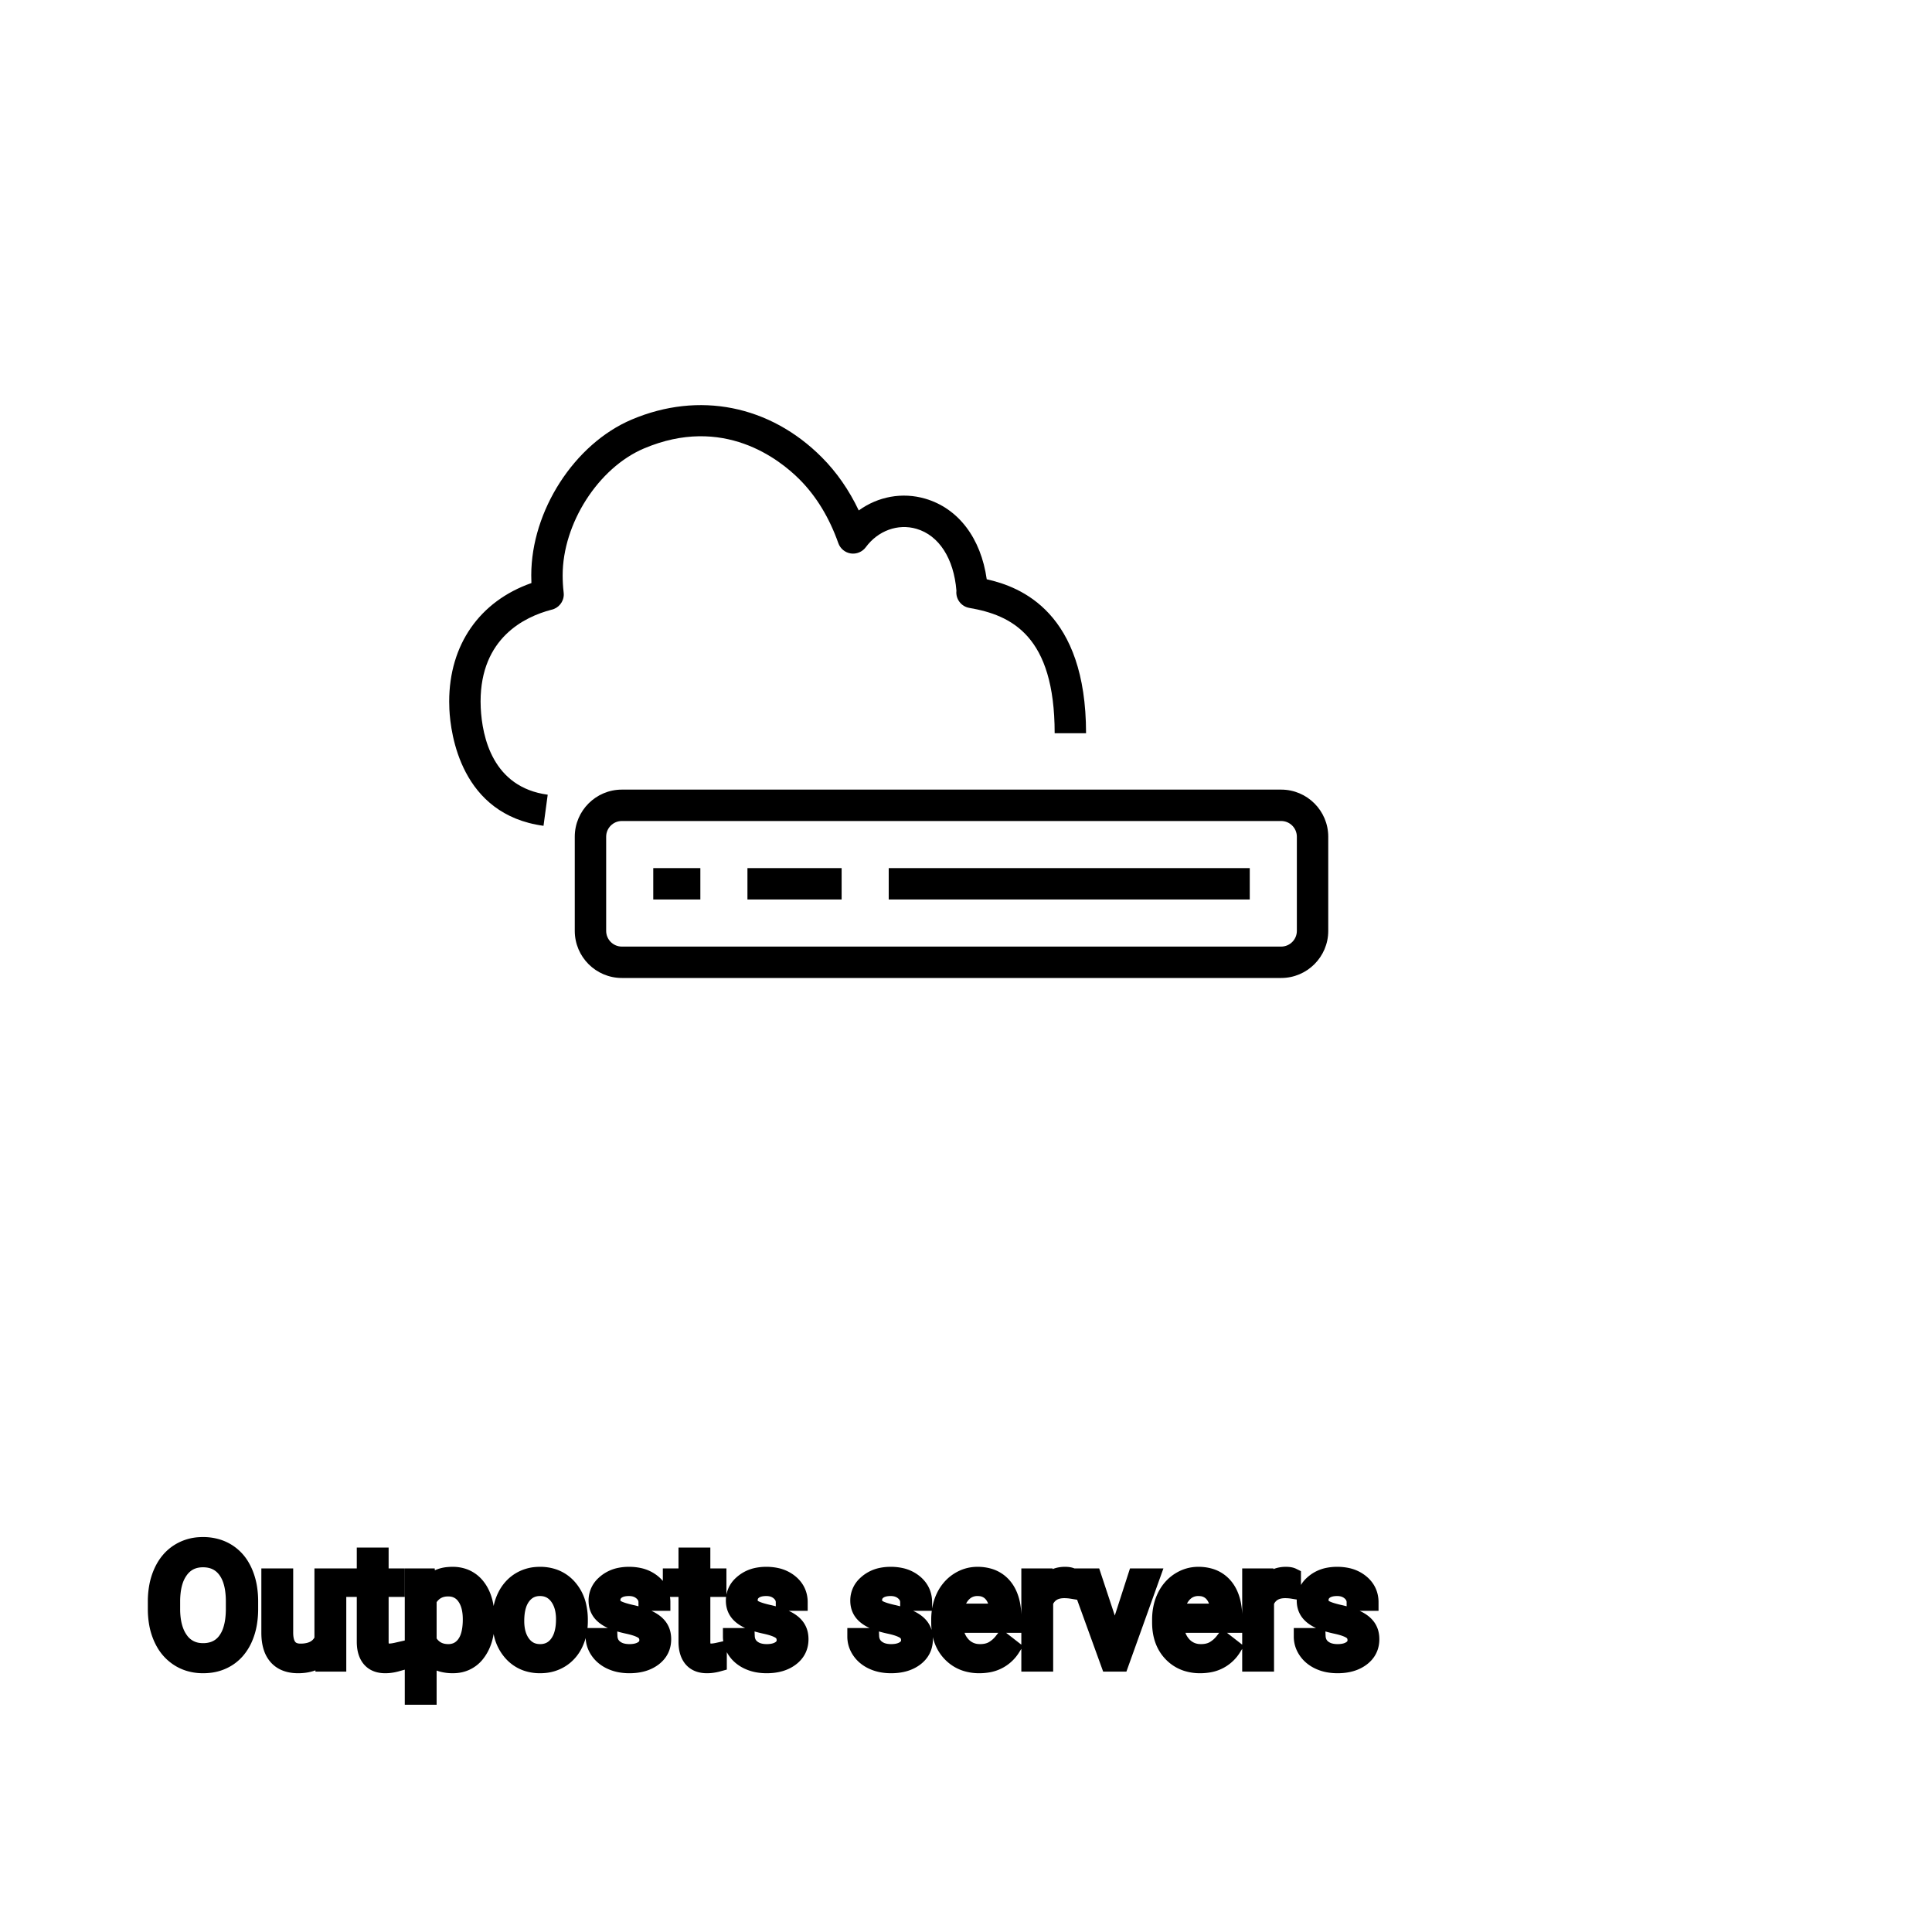 <?xml version="1.0" encoding="UTF-8"?>
<svg width="80px" height="80px" viewBox="0 0 80 80" version="1.1" xmlns="http://www.w3.org/2000/svg" xmlns:xlink="http://www.w3.org/1999/xlink">
    <title>Icon-Architecture/64/Arch_AWS-Scout_64</title>
    
    <g id="Icon-Architecture/64/Arch_AWS-Scout_64" stroke="none" stroke-width="1" fill="none" fill-rule="evenodd">
        
        <g id="Icon-Service/64/AWS-Scout_64" transform="translate(16, 8), scale(.65)" fill="#000000">
            <path d="M58,40.994 C58,40.443 57.552,39.994 57,39.994 L15,39.994 C14.448,39.994 14,40.443 14,40.994 L14,46.994 C14,47.545 14.448,47.994 15,47.994 L57,47.994 C57.552,47.994 58,47.545 58,46.994 L58,40.994 Z M60,40.994 L60,46.994 C60,48.648 58.654,49.994 57,49.994 L15,49.994 C13.346,49.994 12,48.648 12,46.994 L12,40.994 C12,39.34 13.346,37.994 15,37.994 L57,37.994 C58.654,37.994 60,39.34 60,40.994 L60,40.994 Z M17,44.994 L20,44.994 L20,42.994 L17,42.994 L17,44.994 Z M23,44.994 L29,44.994 L29,42.994 L23,42.994 L23,44.994 Z M32,44.994 L55,44.994 L55,42.994 L32,42.994 L32,44.994 Z M11.29,25.416 C11.297,25.463 11.3,25.51 11.3,25.558 C11.3,26.038 10.96,26.445 10.502,26.538 C8.799,26.986 6,28.338 6,32.384 C6,32.519 6.004,32.652 6.01,32.783 C6.1,34.646 6.774,37.845 10.276,38.318 L10.009,40.3 C4.743,39.588 4.088,34.439 4.012,32.878 C4.004,32.715 4,32.551 4,32.384 C4,28.762 5.941,25.995 9.238,24.835 C9.231,24.67 9.228,24.505 9.228,24.34 C9.228,20.23 11.98,15.964 15.632,14.418 C19.903,12.608 24.431,13.507 27.738,16.825 C28.684,17.774 29.472,18.909 30.091,20.21 C31.314,19.325 32.857,19.031 34.327,19.46 C36.441,20.078 37.873,21.974 38.244,24.595 C40.432,25.081 44.571,26.712 44.571,34.402 L42.571,34.402 C42.571,28.191 39.824,26.881 37.138,26.419 C36.613,26.329 36.253,25.846 36.313,25.321 C36.147,23.268 35.2,21.799 33.767,21.38 C32.585,21.035 31.318,21.496 30.537,22.555 C30.317,22.851 29.946,23.004 29.585,22.95 C29.219,22.895 28.913,22.642 28.79,22.294 C28.215,20.668 27.385,19.304 26.322,18.237 C25.021,16.932 21.45,14.125 16.411,16.26 C13.505,17.491 11.228,21.04 11.228,24.34 C11.228,24.702 11.248,25.063 11.29,25.416 L11.29,25.416 Z" id="Fill-1"></path>
        </g>
    </g><g transform="translate(6.476, 64), scale(0.75)" id="svgGroup" stroke-linecap="round" fill-rule="evenodd" font-size="9pt" stroke="#000" stroke-width="0.25mm" fill="#000" style="stroke:#000;stroke-width:0.25mm;fill:#000"><path d="M 27.905 3.129 L 27.088 3.129 Q 27.088 2.795 26.804 2.553 Q 26.521 2.312 26.09 2.312 Q 25.647 2.312 25.396 2.505 A 0.653 0.653 0 0 0 25.221 2.704 Q 25.148 2.835 25.146 3 A 0.771 0.771 0 0 0 25.146 3.01 A 0.588 0.588 0 0 0 25.176 3.203 A 0.48 0.48 0 0 0 25.378 3.454 A 1.093 1.093 0 0 0 25.529 3.533 Q 25.693 3.605 25.949 3.673 A 6.581 6.581 0 0 0 26.22 3.74 A 6.318 6.318 0 0 1 26.628 3.845 Q 26.964 3.944 27.207 4.065 A 1.901 1.901 0 0 1 27.463 4.218 Q 27.599 4.315 27.697 4.429 A 1.06 1.06 0 0 1 27.767 4.52 A 1.024 1.024 0 0 1 27.929 4.927 A 1.388 1.388 0 0 1 27.949 5.168 Q 27.949 5.805 27.44 6.19 Q 26.957 6.554 26.203 6.573 A 3.337 3.337 0 0 1 26.117 6.574 A 2.746 2.746 0 0 1 25.582 6.525 A 2.124 2.124 0 0 1 25.106 6.372 A 1.771 1.771 0 0 1 24.672 6.094 A 1.54 1.54 0 0 1 24.418 5.807 Q 24.17 5.445 24.17 5.023 L 24.983 5.023 A 0.932 0.932 0 0 0 25.056 5.348 A 0.827 0.827 0 0 0 25.31 5.671 A 1.072 1.072 0 0 0 25.713 5.864 Q 25.867 5.903 26.049 5.91 A 2.013 2.013 0 0 0 26.117 5.911 A 1.863 1.863 0 0 0 26.412 5.889 Q 26.574 5.863 26.706 5.806 A 0.941 0.941 0 0 0 26.857 5.724 A 0.689 0.689 0 0 0 27.022 5.574 A 0.554 0.554 0 0 0 27.136 5.225 A 0.698 0.698 0 0 0 27.1 4.994 A 0.581 0.581 0 0 0 26.888 4.713 A 1.05 1.05 0 0 0 26.719 4.615 Q 26.53 4.524 26.235 4.449 A 5.392 5.392 0 0 0 26.022 4.399 A 6.342 6.342 0 0 1 25.661 4.311 Q 25.292 4.209 25.042 4.083 Q 24.743 3.93 24.573 3.731 A 1.017 1.017 0 0 1 24.506 3.643 Q 24.333 3.388 24.333 3.037 A 1.206 1.206 0 0 1 24.732 2.132 A 1.694 1.694 0 0 1 24.827 2.048 A 1.752 1.752 0 0 1 25.61 1.688 A 2.471 2.471 0 0 1 26.09 1.644 A 2.559 2.559 0 0 1 26.654 1.702 A 1.757 1.757 0 0 1 27.402 2.061 Q 27.905 2.479 27.905 3.129 Z M 35.486 3.129 L 34.669 3.129 Q 34.669 2.795 34.385 2.553 Q 34.102 2.312 33.671 2.312 Q 33.227 2.312 32.977 2.505 A 0.653 0.653 0 0 0 32.802 2.704 Q 32.728 2.835 32.726 3 A 0.771 0.771 0 0 0 32.726 3.01 A 0.588 0.588 0 0 0 32.756 3.203 A 0.48 0.48 0 0 0 32.959 3.454 A 1.093 1.093 0 0 0 33.109 3.533 Q 33.273 3.605 33.529 3.673 A 6.581 6.581 0 0 0 33.801 3.74 A 6.318 6.318 0 0 1 34.208 3.845 Q 34.545 3.944 34.787 4.065 A 1.901 1.901 0 0 1 35.043 4.218 Q 35.18 4.315 35.277 4.429 A 1.06 1.06 0 0 1 35.347 4.52 A 1.024 1.024 0 0 1 35.51 4.927 A 1.388 1.388 0 0 1 35.53 5.168 Q 35.53 5.805 35.02 6.19 Q 34.538 6.554 33.784 6.573 A 3.337 3.337 0 0 1 33.697 6.574 A 2.746 2.746 0 0 1 33.163 6.525 A 2.124 2.124 0 0 1 32.687 6.372 A 1.771 1.771 0 0 1 32.253 6.094 A 1.54 1.54 0 0 1 31.999 5.807 Q 31.751 5.445 31.751 5.023 L 32.564 5.023 A 0.932 0.932 0 0 0 32.637 5.348 A 0.827 0.827 0 0 0 32.891 5.671 A 1.072 1.072 0 0 0 33.293 5.864 Q 33.448 5.903 33.629 5.91 A 2.013 2.013 0 0 0 33.697 5.911 A 1.863 1.863 0 0 0 33.993 5.889 Q 34.154 5.863 34.286 5.806 A 0.941 0.941 0 0 0 34.438 5.724 A 0.689 0.689 0 0 0 34.602 5.574 A 0.554 0.554 0 0 0 34.717 5.225 A 0.698 0.698 0 0 0 34.68 4.994 A 0.581 0.581 0 0 0 34.469 4.713 A 1.05 1.05 0 0 0 34.3 4.615 Q 34.111 4.524 33.816 4.449 A 5.392 5.392 0 0 0 33.603 4.399 A 6.342 6.342 0 0 1 33.242 4.311 Q 32.872 4.209 32.623 4.083 Q 32.324 3.93 32.154 3.731 A 1.017 1.017 0 0 1 32.087 3.643 Q 31.913 3.388 31.913 3.037 A 1.206 1.206 0 0 1 32.312 2.132 A 1.694 1.694 0 0 1 32.408 2.048 A 1.752 1.752 0 0 1 33.191 1.688 A 2.471 2.471 0 0 1 33.671 1.644 A 2.559 2.559 0 0 1 34.234 1.702 A 1.757 1.757 0 0 1 34.983 2.061 Q 35.486 2.479 35.486 3.129 Z M 42.355 3.129 L 41.537 3.129 Q 41.537 2.795 41.254 2.553 Q 40.97 2.312 40.54 2.312 Q 40.096 2.312 39.845 2.505 A 0.653 0.653 0 0 0 39.67 2.704 Q 39.597 2.835 39.595 3 A 0.771 0.771 0 0 0 39.595 3.01 A 0.588 0.588 0 0 0 39.625 3.203 A 0.48 0.48 0 0 0 39.828 3.454 A 1.093 1.093 0 0 0 39.978 3.533 Q 40.142 3.605 40.398 3.673 A 6.581 6.581 0 0 0 40.669 3.74 A 6.318 6.318 0 0 1 41.077 3.845 Q 41.414 3.944 41.656 4.065 A 1.901 1.901 0 0 1 41.912 4.218 Q 42.049 4.315 42.146 4.429 A 1.06 1.06 0 0 1 42.216 4.52 A 1.024 1.024 0 0 1 42.378 4.927 A 1.388 1.388 0 0 1 42.398 5.168 Q 42.398 5.805 41.889 6.19 Q 41.406 6.554 40.652 6.573 A 3.337 3.337 0 0 1 40.566 6.574 A 2.746 2.746 0 0 1 40.032 6.525 A 2.124 2.124 0 0 1 39.555 6.372 A 1.771 1.771 0 0 1 39.121 6.094 A 1.54 1.54 0 0 1 38.867 5.807 Q 38.619 5.445 38.619 5.023 L 39.432 5.023 A 0.932 0.932 0 0 0 39.506 5.348 A 0.827 0.827 0 0 0 39.76 5.671 A 1.072 1.072 0 0 0 40.162 5.864 Q 40.316 5.903 40.498 5.91 A 2.013 2.013 0 0 0 40.566 5.911 A 1.863 1.863 0 0 0 40.862 5.889 Q 41.023 5.863 41.155 5.806 A 0.941 0.941 0 0 0 41.306 5.724 A 0.689 0.689 0 0 0 41.471 5.574 A 0.554 0.554 0 0 0 41.586 5.225 A 0.698 0.698 0 0 0 41.549 4.994 A 0.581 0.581 0 0 0 41.337 4.713 A 1.05 1.05 0 0 0 41.168 4.615 Q 40.98 4.524 40.685 4.449 A 5.392 5.392 0 0 0 40.471 4.399 A 6.342 6.342 0 0 1 40.11 4.311 Q 39.741 4.209 39.492 4.083 Q 39.193 3.93 39.022 3.731 A 1.017 1.017 0 0 1 38.955 3.643 Q 38.782 3.388 38.782 3.037 A 1.206 1.206 0 0 1 39.181 2.132 A 1.694 1.694 0 0 1 39.276 2.048 A 1.752 1.752 0 0 1 40.059 1.688 A 2.471 2.471 0 0 1 40.54 1.644 A 2.559 2.559 0 0 1 41.103 1.702 A 1.757 1.757 0 0 1 41.851 2.061 Q 42.355 2.479 42.355 3.129 Z M 67.003 3.129 L 66.186 3.129 Q 66.186 2.795 65.903 2.553 Q 65.619 2.312 65.189 2.312 Q 64.745 2.312 64.494 2.505 A 0.653 0.653 0 0 0 64.319 2.704 Q 64.246 2.835 64.244 3 A 0.771 0.771 0 0 0 64.244 3.01 A 0.588 0.588 0 0 0 64.274 3.203 A 0.48 0.48 0 0 0 64.477 3.454 A 1.093 1.093 0 0 0 64.627 3.533 Q 64.791 3.605 65.047 3.673 A 6.581 6.581 0 0 0 65.318 3.74 A 6.318 6.318 0 0 1 65.726 3.845 Q 66.063 3.944 66.305 4.065 A 1.901 1.901 0 0 1 66.561 4.218 Q 66.698 4.315 66.795 4.429 A 1.06 1.06 0 0 1 66.865 4.52 A 1.024 1.024 0 0 1 67.027 4.927 A 1.388 1.388 0 0 1 67.047 5.168 Q 67.047 5.805 66.538 6.19 Q 66.055 6.554 65.301 6.573 A 3.337 3.337 0 0 1 65.215 6.574 A 2.746 2.746 0 0 1 64.681 6.525 A 2.124 2.124 0 0 1 64.204 6.372 A 1.771 1.771 0 0 1 63.77 6.094 A 1.54 1.54 0 0 1 63.516 5.807 Q 63.268 5.445 63.268 5.023 L 64.081 5.023 A 0.932 0.932 0 0 0 64.155 5.348 A 0.827 0.827 0 0 0 64.408 5.671 A 1.072 1.072 0 0 0 64.811 5.864 Q 64.965 5.903 65.147 5.91 A 2.013 2.013 0 0 0 65.215 5.911 A 1.863 1.863 0 0 0 65.511 5.889 Q 65.672 5.863 65.804 5.806 A 0.941 0.941 0 0 0 65.955 5.724 A 0.689 0.689 0 0 0 66.12 5.574 A 0.554 0.554 0 0 0 66.234 5.225 A 0.698 0.698 0 0 0 66.198 4.994 A 0.581 0.581 0 0 0 65.986 4.713 A 1.05 1.05 0 0 0 65.817 4.615 Q 65.628 4.524 65.333 4.449 A 5.392 5.392 0 0 0 65.12 4.399 A 6.342 6.342 0 0 1 64.759 4.311 Q 64.39 4.209 64.14 4.083 Q 63.842 3.93 63.671 3.731 A 1.017 1.017 0 0 1 63.604 3.643 Q 63.431 3.388 63.431 3.037 A 1.206 1.206 0 0 1 63.83 2.132 A 1.694 1.694 0 0 1 63.925 2.048 A 1.752 1.752 0 0 1 64.708 1.688 A 2.471 2.471 0 0 1 65.189 1.644 A 2.559 2.559 0 0 1 65.752 1.702 A 1.757 1.757 0 0 1 66.5 2.061 Q 67.003 2.479 67.003 3.129 Z M 9.237 6.486 L 9.22 6.016 A 1.526 1.526 0 0 1 8.394 6.511 Q 8.143 6.572 7.846 6.574 A 2.996 2.996 0 0 1 7.827 6.574 A 2.086 2.086 0 0 1 7.367 6.527 Q 6.936 6.429 6.669 6.133 A 1.41 1.41 0 0 1 6.386 5.635 Q 6.269 5.292 6.267 4.825 L 6.267 1.732 L 7.08 1.732 L 7.08 4.803 Q 7.08 5.773 7.787 5.873 A 1.229 1.229 0 0 0 7.959 5.884 A 1.927 1.927 0 0 0 8.409 5.835 Q 8.972 5.7 9.198 5.19 L 9.198 1.732 L 10.011 1.732 L 10.011 6.486 L 9.237 6.486 Z M 18.202 4.087 L 18.202 4.162 Q 18.202 5.247 17.706 5.911 A 1.57 1.57 0 0 1 16.567 6.564 A 2.013 2.013 0 0 1 16.361 6.574 A 2.196 2.196 0 0 1 15.775 6.5 A 1.598 1.598 0 0 1 14.999 6.025 L 14.999 8.315 L 14.186 8.315 L 14.186 1.732 L 14.928 1.732 L 14.968 2.259 A 1.619 1.619 0 0 1 16.107 1.656 A 2.319 2.319 0 0 1 16.348 1.644 A 1.829 1.829 0 0 1 16.985 1.75 A 1.597 1.597 0 0 1 17.703 2.29 Q 18.202 2.936 18.202 4.087 Z M 43.251 4.241 L 43.251 4.091 A 3.17 3.17 0 0 1 43.327 3.382 A 2.581 2.581 0 0 1 43.521 2.828 A 2.191 2.191 0 0 1 43.969 2.202 A 2.033 2.033 0 0 1 44.277 1.958 Q 44.763 1.644 45.33 1.644 A 2.254 2.254 0 0 1 45.943 1.723 A 1.639 1.639 0 0 1 46.771 2.254 Q 47.285 2.865 47.285 4.003 L 47.285 4.342 L 44.064 4.342 A 2.111 2.111 0 0 0 44.135 4.85 A 1.516 1.516 0 0 0 44.475 5.478 A 1.282 1.282 0 0 0 45.409 5.909 A 1.652 1.652 0 0 0 45.475 5.911 A 1.763 1.763 0 0 0 45.803 5.882 Q 46.027 5.839 46.204 5.735 A 1.827 1.827 0 0 0 46.713 5.287 A 2.068 2.068 0 0 0 46.727 5.269 L 47.224 5.656 A 1.926 1.926 0 0 1 45.824 6.547 A 2.749 2.749 0 0 1 45.431 6.574 A 2.394 2.394 0 0 1 44.68 6.461 A 1.974 1.974 0 0 1 43.857 5.939 Q 43.251 5.304 43.251 4.241 Z M 55.446 4.241 L 55.446 4.091 A 3.17 3.17 0 0 1 55.522 3.382 A 2.581 2.581 0 0 1 55.716 2.828 A 2.191 2.191 0 0 1 56.164 2.202 A 2.033 2.033 0 0 1 56.472 1.958 Q 56.958 1.644 57.524 1.644 A 2.254 2.254 0 0 1 58.138 1.723 A 1.639 1.639 0 0 1 58.966 2.254 Q 59.48 2.865 59.48 4.003 L 59.48 4.342 L 56.259 4.342 A 2.111 2.111 0 0 0 56.33 4.85 A 1.516 1.516 0 0 0 56.67 5.478 A 1.282 1.282 0 0 0 57.604 5.909 A 1.652 1.652 0 0 0 57.669 5.911 A 1.763 1.763 0 0 0 57.998 5.882 Q 58.222 5.839 58.399 5.735 A 1.827 1.827 0 0 0 58.908 5.287 A 2.068 2.068 0 0 0 58.922 5.269 L 59.419 5.656 A 1.926 1.926 0 0 1 58.019 6.547 A 2.749 2.749 0 0 1 57.626 6.574 A 2.394 2.394 0 0 1 56.874 6.461 A 1.974 1.974 0 0 1 56.052 5.939 Q 55.446 5.304 55.446 4.241 Z M 51.711 1.732 L 52.919 5.383 L 54.097 1.732 L 54.927 1.732 L 53.222 6.486 L 52.603 6.486 L 50.88 1.732 L 51.711 1.732 Z M 5.146 3.089 L 5.146 3.494 A 4.729 4.729 0 0 1 5.081 4.297 A 3.455 3.455 0 0 1 4.83 5.135 A 2.648 2.648 0 0 1 4.433 5.77 A 2.226 2.226 0 0 1 3.933 6.205 A 2.362 2.362 0 0 1 2.914 6.556 A 2.993 2.993 0 0 1 2.58 6.574 A 2.618 2.618 0 0 1 1.773 6.454 A 2.313 2.313 0 0 1 1.239 6.203 A 2.392 2.392 0 0 1 0.439 5.351 A 2.953 2.953 0 0 1 0.332 5.144 A 3.426 3.426 0 0 1 0.055 4.225 A 4.535 4.535 0 0 1 0 3.551 L 0 3.089 A 4.52 4.52 0 0 1 0.075 2.246 A 3.461 3.461 0 0 1 0.321 1.459 Q 0.642 0.752 1.228 0.376 A 2.389 2.389 0 0 1 2.385 0.006 A 2.92 2.92 0 0 1 2.571 0 A 2.702 2.702 0 0 1 3.347 0.108 A 2.318 2.318 0 0 1 3.927 0.371 A 2.31 2.31 0 0 1 4.7 1.193 A 2.912 2.912 0 0 1 4.83 1.448 A 3.525 3.525 0 0 1 5.09 2.341 A 4.763 4.763 0 0 1 5.146 3.089 Z M 11.536 0.58 L 12.349 0.58 L 12.349 1.732 L 13.236 1.732 L 13.236 2.36 L 12.349 2.36 L 12.349 5.309 Q 12.349 5.594 12.467 5.737 Q 12.586 5.88 12.872 5.88 A 1.046 1.046 0 0 0 12.969 5.875 Q 13.072 5.865 13.212 5.837 A 4.024 4.024 0 0 0 13.258 5.827 L 13.258 6.486 A 2.463 2.463 0 0 1 12.826 6.566 A 2.157 2.157 0 0 1 12.634 6.574 Q 12.187 6.574 11.921 6.352 A 0.856 0.856 0 0 1 11.813 6.245 Q 11.585 5.974 11.545 5.516 A 2.351 2.351 0 0 1 11.536 5.309 L 11.536 2.36 L 10.67 2.36 L 10.67 1.732 L 11.536 1.732 L 11.536 0.58 Z M 29.298 0.58 L 30.111 0.58 L 30.111 1.732 L 30.999 1.732 L 30.999 2.36 L 30.111 2.36 L 30.111 5.309 Q 30.111 5.594 30.23 5.737 Q 30.349 5.88 30.634 5.88 A 1.046 1.046 0 0 0 30.732 5.875 Q 30.835 5.865 30.974 5.837 A 4.024 4.024 0 0 0 31.021 5.827 L 31.021 6.486 A 2.463 2.463 0 0 1 30.588 6.566 A 2.157 2.157 0 0 1 30.397 6.574 Q 29.95 6.574 29.683 6.352 A 0.856 0.856 0 0 1 29.575 6.245 Q 29.348 5.974 29.307 5.516 A 2.351 2.351 0 0 1 29.298 5.309 L 29.298 2.36 L 28.433 2.36 L 28.433 1.732 L 29.298 1.732 L 29.298 0.58 Z M 19.02 4.122 L 19.02 4.065 A 3.057 3.057 0 0 1 19.106 3.323 A 2.573 2.573 0 0 1 19.294 2.808 A 2.16 2.16 0 0 1 19.709 2.223 A 1.957 1.957 0 0 1 20.059 1.947 A 2.036 2.036 0 0 1 21.003 1.65 A 2.491 2.491 0 0 1 21.177 1.644 A 2.277 2.277 0 0 1 21.931 1.763 A 1.937 1.937 0 0 1 22.748 2.316 A 2.29 2.29 0 0 1 23.267 3.345 A 3.373 3.373 0 0 1 23.348 4.105 L 23.348 4.162 A 3.114 3.114 0 0 1 23.269 4.878 A 2.577 2.577 0 0 1 23.082 5.408 A 2.056 2.056 0 0 1 22.555 6.098 A 2.001 2.001 0 0 1 22.322 6.267 A 2.045 2.045 0 0 1 21.402 6.565 A 2.529 2.529 0 0 1 21.186 6.574 A 2.262 2.262 0 0 1 20.436 6.455 A 1.938 1.938 0 0 1 19.619 5.902 A 2.297 2.297 0 0 1 19.094 4.847 A 3.357 3.357 0 0 1 19.02 4.122 Z M 50.524 1.705 L 50.524 2.461 A 2.251 2.251 0 0 0 50.281 2.435 A 2.782 2.782 0 0 0 50.124 2.43 Q 49.346 2.43 49.055 3.074 A 1.445 1.445 0 0 0 49.039 3.111 L 49.039 6.486 L 48.226 6.486 L 48.226 1.732 L 49.017 1.732 L 49.03 2.281 Q 49.41 1.675 50.093 1.645 A 1.636 1.636 0 0 1 50.164 1.644 Q 50.401 1.644 50.524 1.705 Z M 62.719 1.705 L 62.719 2.461 A 2.251 2.251 0 0 0 62.476 2.435 A 2.782 2.782 0 0 0 62.319 2.43 Q 61.541 2.43 61.25 3.074 A 1.445 1.445 0 0 0 61.233 3.111 L 61.233 6.486 L 60.42 6.486 L 60.42 1.732 L 61.211 1.732 L 61.225 2.281 Q 61.605 1.675 62.288 1.645 A 1.636 1.636 0 0 1 62.358 1.644 Q 62.596 1.644 62.719 1.705 Z M 4.307 3.555 L 4.307 3.081 A 4.551 4.551 0 0 0 4.262 2.421 Q 4.213 2.087 4.11 1.815 A 1.944 1.944 0 0 0 3.85 1.334 Q 3.393 0.725 2.571 0.725 Q 1.771 0.725 1.312 1.334 A 2.112 2.112 0 0 0 0.987 1.982 Q 0.899 2.264 0.864 2.6 A 4.531 4.531 0 0 0 0.839 3.024 L 0.839 3.494 A 4.254 4.254 0 0 0 0.889 4.167 Q 0.947 4.525 1.071 4.816 A 2.039 2.039 0 0 0 1.303 5.227 A 1.472 1.472 0 0 0 2.37 5.847 A 1.931 1.931 0 0 0 2.58 5.858 A 1.79 1.79 0 0 0 3.138 5.775 A 1.423 1.423 0 0 0 3.845 5.263 A 2.017 2.017 0 0 0 4.146 4.668 Q 4.299 4.198 4.307 3.555 Z M 19.837 4.162 A 2.772 2.772 0 0 0 19.884 4.69 Q 19.945 5.001 20.082 5.246 A 1.545 1.545 0 0 0 20.204 5.432 Q 20.571 5.911 21.186 5.911 A 1.269 1.269 0 0 0 21.676 5.819 Q 21.955 5.704 22.157 5.442 A 1.471 1.471 0 0 0 22.17 5.425 A 1.648 1.648 0 0 0 22.425 4.908 Q 22.494 4.681 22.52 4.409 A 3.655 3.655 0 0 0 22.535 4.065 A 2.687 2.687 0 0 0 22.484 3.525 Q 22.416 3.195 22.259 2.936 A 1.586 1.586 0 0 0 22.164 2.797 A 1.231 1.231 0 0 0 21.749 2.442 Q 21.496 2.312 21.177 2.312 Q 20.587 2.312 20.221 2.771 A 1.515 1.515 0 0 0 20.206 2.791 A 1.589 1.589 0 0 0 19.954 3.288 Q 19.884 3.509 19.856 3.775 A 3.676 3.676 0 0 0 19.837 4.162 Z M 14.999 2.988 L 14.999 5.26 Q 15.363 5.911 16.115 5.911 A 1.184 1.184 0 0 0 16.58 5.822 Q 16.838 5.713 17.026 5.471 A 1.403 1.403 0 0 0 17.044 5.447 A 1.501 1.501 0 0 0 17.261 5.016 Q 17.329 4.809 17.361 4.555 A 3.91 3.91 0 0 0 17.389 4.069 Q 17.389 3.482 17.206 3.075 A 1.503 1.503 0 0 0 17.046 2.799 A 1.086 1.086 0 0 0 16.26 2.342 A 1.414 1.414 0 0 0 16.106 2.334 Q 15.446 2.334 15.081 2.858 A 1.623 1.623 0 0 0 14.999 2.988 Z M 44.09 3.674 L 46.472 3.674 L 46.472 3.612 Q 46.446 3.153 46.276 2.848 A 1.13 1.13 0 0 0 46.138 2.652 A 0.983 0.983 0 0 0 45.484 2.32 A 1.39 1.39 0 0 0 45.33 2.312 A 1.106 1.106 0 0 0 44.807 2.435 A 1.14 1.14 0 0 0 44.503 2.67 A 1.417 1.417 0 0 0 44.227 3.116 Q 44.153 3.3 44.113 3.522 A 2.741 2.741 0 0 0 44.09 3.674 Z M 56.285 3.674 L 58.667 3.674 L 58.667 3.612 Q 58.641 3.153 58.47 2.848 A 1.13 1.13 0 0 0 58.333 2.652 A 0.983 0.983 0 0 0 57.679 2.32 A 1.39 1.39 0 0 0 57.524 2.312 A 1.106 1.106 0 0 0 57.002 2.435 A 1.14 1.14 0 0 0 56.698 2.67 A 1.417 1.417 0 0 0 56.422 3.116 Q 56.348 3.3 56.308 3.522 A 2.741 2.741 0 0 0 56.285 3.674 Z" vector-effect="non-scaling-stroke"/></g>
</svg>